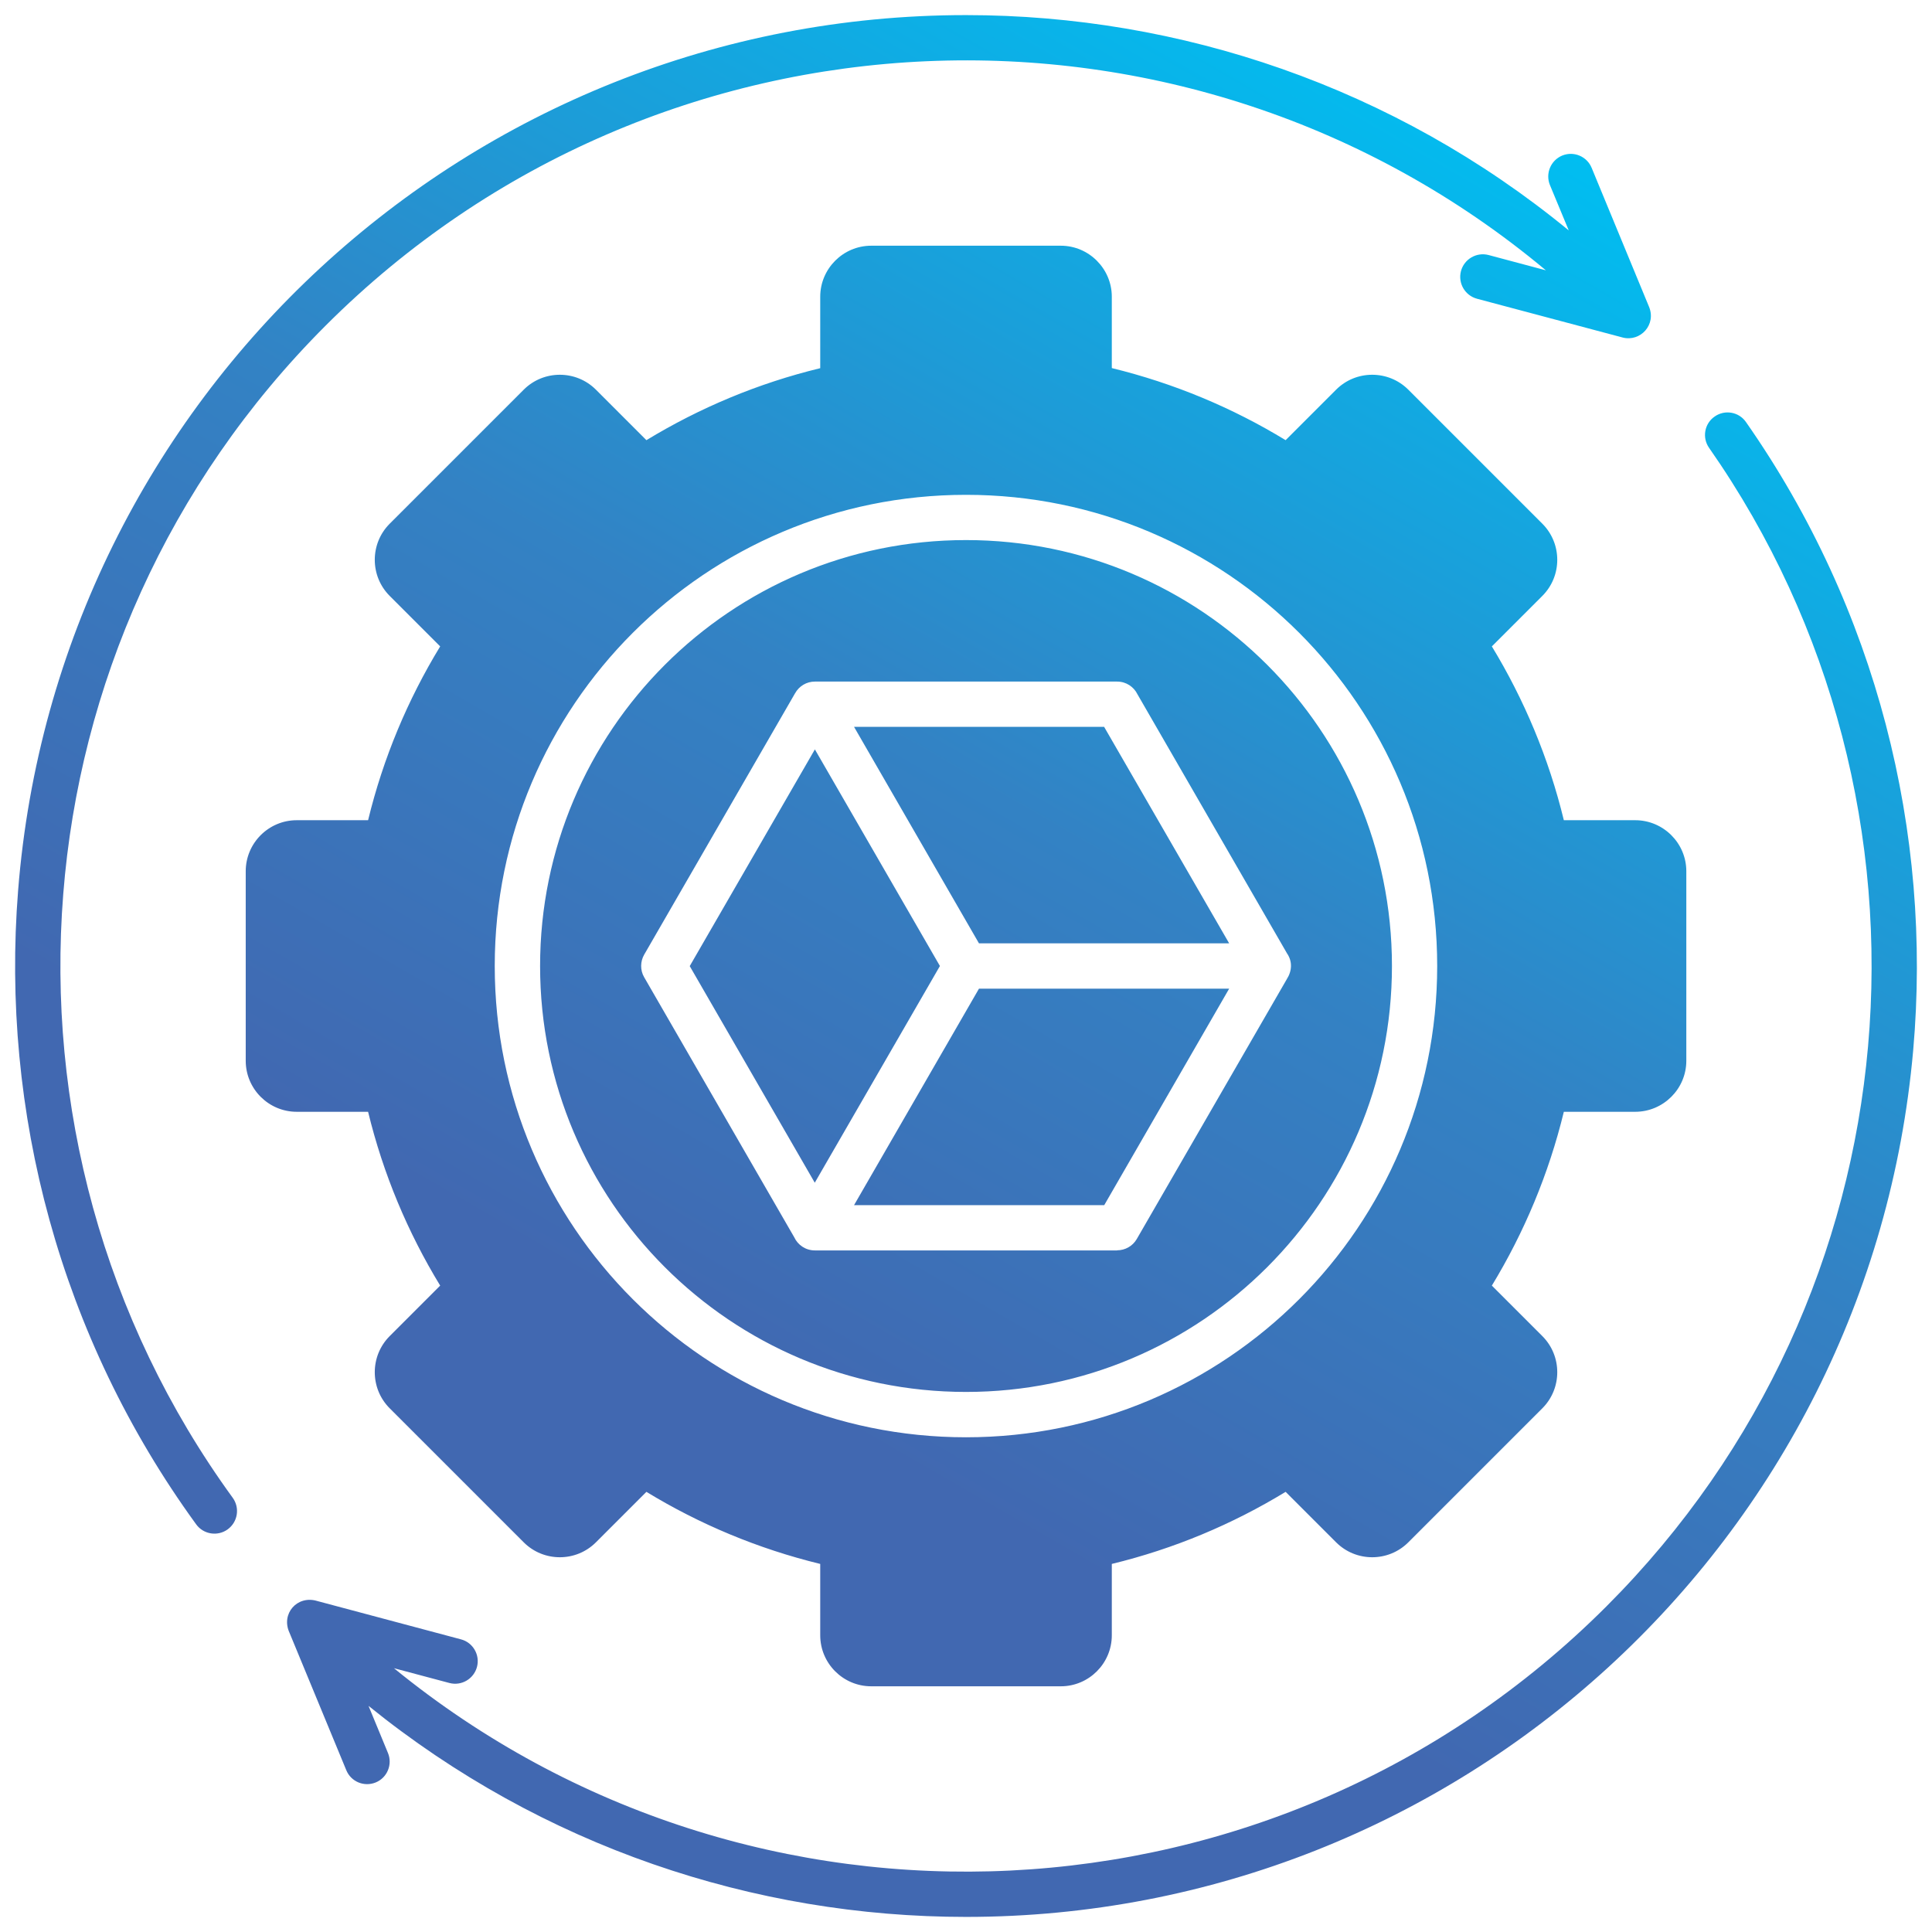 <svg id="Layer_1" viewBox="0 0 512 512" xmlns="http://www.w3.org/2000/svg" xmlns:xlink="http://www.w3.org/1999/xlink" data-name="Layer 1"><linearGradient id="linear-gradient" gradientUnits="userSpaceOnUse" x1="389.668" x2="122.042" y1="24.492" y2="488.033"><stop offset="0" stop-color="#00bef1"/><stop offset=".42" stop-color="#3382c4"/><stop offset=".73" stop-color="#4168b1"/><stop offset="1" stop-color="#4168b1"/></linearGradient><path d="m446.891 256v25.115c0 7.455-6.094 13.521-13.55 13.521h-18.907c-3.997 16.469-10.517 31.975-19.077 46.063l13.379 13.38c5.272 5.272 5.272 13.861 0 19.134l-35.518 35.518c-5.272 5.272-13.861 5.272-19.134 0l-13.38-13.379c-14.088 8.589-29.593 15.109-46.063 19.105v18.907c0 7.455-6.066 13.521-13.521 13.521h-50.23c-7.455 0-13.521-6.066-13.521-13.521v-18.907c-16.498-4.025-31.975-10.517-46.063-19.105l-13.379 13.379c-5.272 5.272-13.861 5.272-19.134 0l-35.518-35.518c-5.272-5.272-5.272-13.861 0-19.134l13.379-13.38c-8.589-14.088-15.108-29.594-19.105-46.063h-18.907c-7.455 0-13.521-6.066-13.521-13.521v-50.23c0-7.455 6.066-13.521 13.521-13.521h18.907c3.997-16.469 10.517-31.975 19.105-46.063l-13.379-13.379c-5.272-5.272-5.272-13.862 0-19.134l35.518-35.518c5.272-5.272 13.861-5.272 19.134 0l13.379 13.38c14.088-8.561 29.565-15.08 46.063-19.077v-18.936c0-7.427 6.066-13.521 13.521-13.521h50.23c7.455 0 13.521 6.094 13.521 13.521v18.907c16.47 4.025 31.975 10.516 46.063 19.105l13.38-13.38c5.272-5.272 13.861-5.272 19.134 0l35.518 35.518c5.272 5.272 5.272 13.862 0 19.134l-13.379 13.379c8.561 14.088 15.08 29.594 19.077 46.063h18.907c7.456 0 13.55 6.066 13.55 13.521v25.115zm-55.446-176.825c-3.203-.85-5.102-4.11-4.28-7.313.851-3.203 4.11-5.103 7.313-4.281l15.194 4.054c-94.677-79.115-235.191-73.531-323.377 14.655-42.009 42.009-65.196 95.726-69.533 150.633-4.422 55.729 10.544 112.734 44.9 159.988 1.956 2.693 1.361 6.435-1.332 8.39-2.665 1.928-6.435 1.332-8.362-1.361-36.085-49.634-51.818-109.445-47.169-167.952 10.375-130.933 119.736-231.988 251.206-231.988 56.693 0 113.415 19.021 159.732 57.062l-4.989-12.019c-1.248-3.061.198-6.548 3.26-7.823 3.062-1.247 6.548.227 7.795 3.26l15.137 36.652c2.154 4.875-2.239 9.553-6.945 8.305l-38.551-10.261zm61.483 39.515c-1.899-2.693-1.247-6.435 1.474-8.306 2.693-1.899 6.435-1.247 8.306 1.474 34.639 49.55 49.408 108.737 44.306 166.507-11.509 129.912-120.444 229.635-251.008 229.635-56.154 0-112.28-18.652-158.343-55.927l5.159 12.501c1.247 3.033-.198 6.548-3.26 7.795s-6.548-.198-7.795-3.26l-15.052-36.425c-2.325-5.046 2.069-9.978 7.285-8.419l38.154 10.177c3.175.822 5.102 4.11 4.252 7.313-.851 3.175-4.11 5.102-7.313 4.252l-14.684-3.912c94.734 77.329 233.802 71.121 321.307-16.384 41.442-41.443 64.545-94.252 69.335-148.394 4.875-55.049-9.156-111.458-42.123-158.627zm-196.923 24.435c62.334 0 112.876 50.542 112.876 112.875s-50.542 112.876-112.876 112.876-112.875-50.542-112.875-112.876 50.542-112.875 112.875-112.875zm3.43 106.866h66.302l-33.137-57.373h-66.274zm81.638 2.665c1.474 2.154 1.333 4.649-.057 6.832l-39.77 68.882c-1.105 1.899-3.118 2.976-5.188 2.976v.028h-80.107c-2.438 0-4.507-1.417-5.471-3.487l-39.77-68.91c-1.105-1.899-1.021-4.195 0-5.981l39.997-69.279c1.077-1.899 3.033-3.09 5.244-3.09h80.107c2.381 0 4.422 1.389 5.386 3.373l39.628 68.655zm-15.335 9.354h-66.302l-33.109 57.373h66.303zm-109.814 51.42 33.165-57.43-33.137-57.402-33.166 57.43 33.137 57.402zm40.082-182.296c68.967 0 124.866 55.899 124.866 124.866s-55.899 124.895-124.866 124.895-124.894-55.927-124.894-124.895 55.927-124.866 124.894-124.866z" fill="url(#linear-gradient)" fill-rule="evenodd"/></svg>
